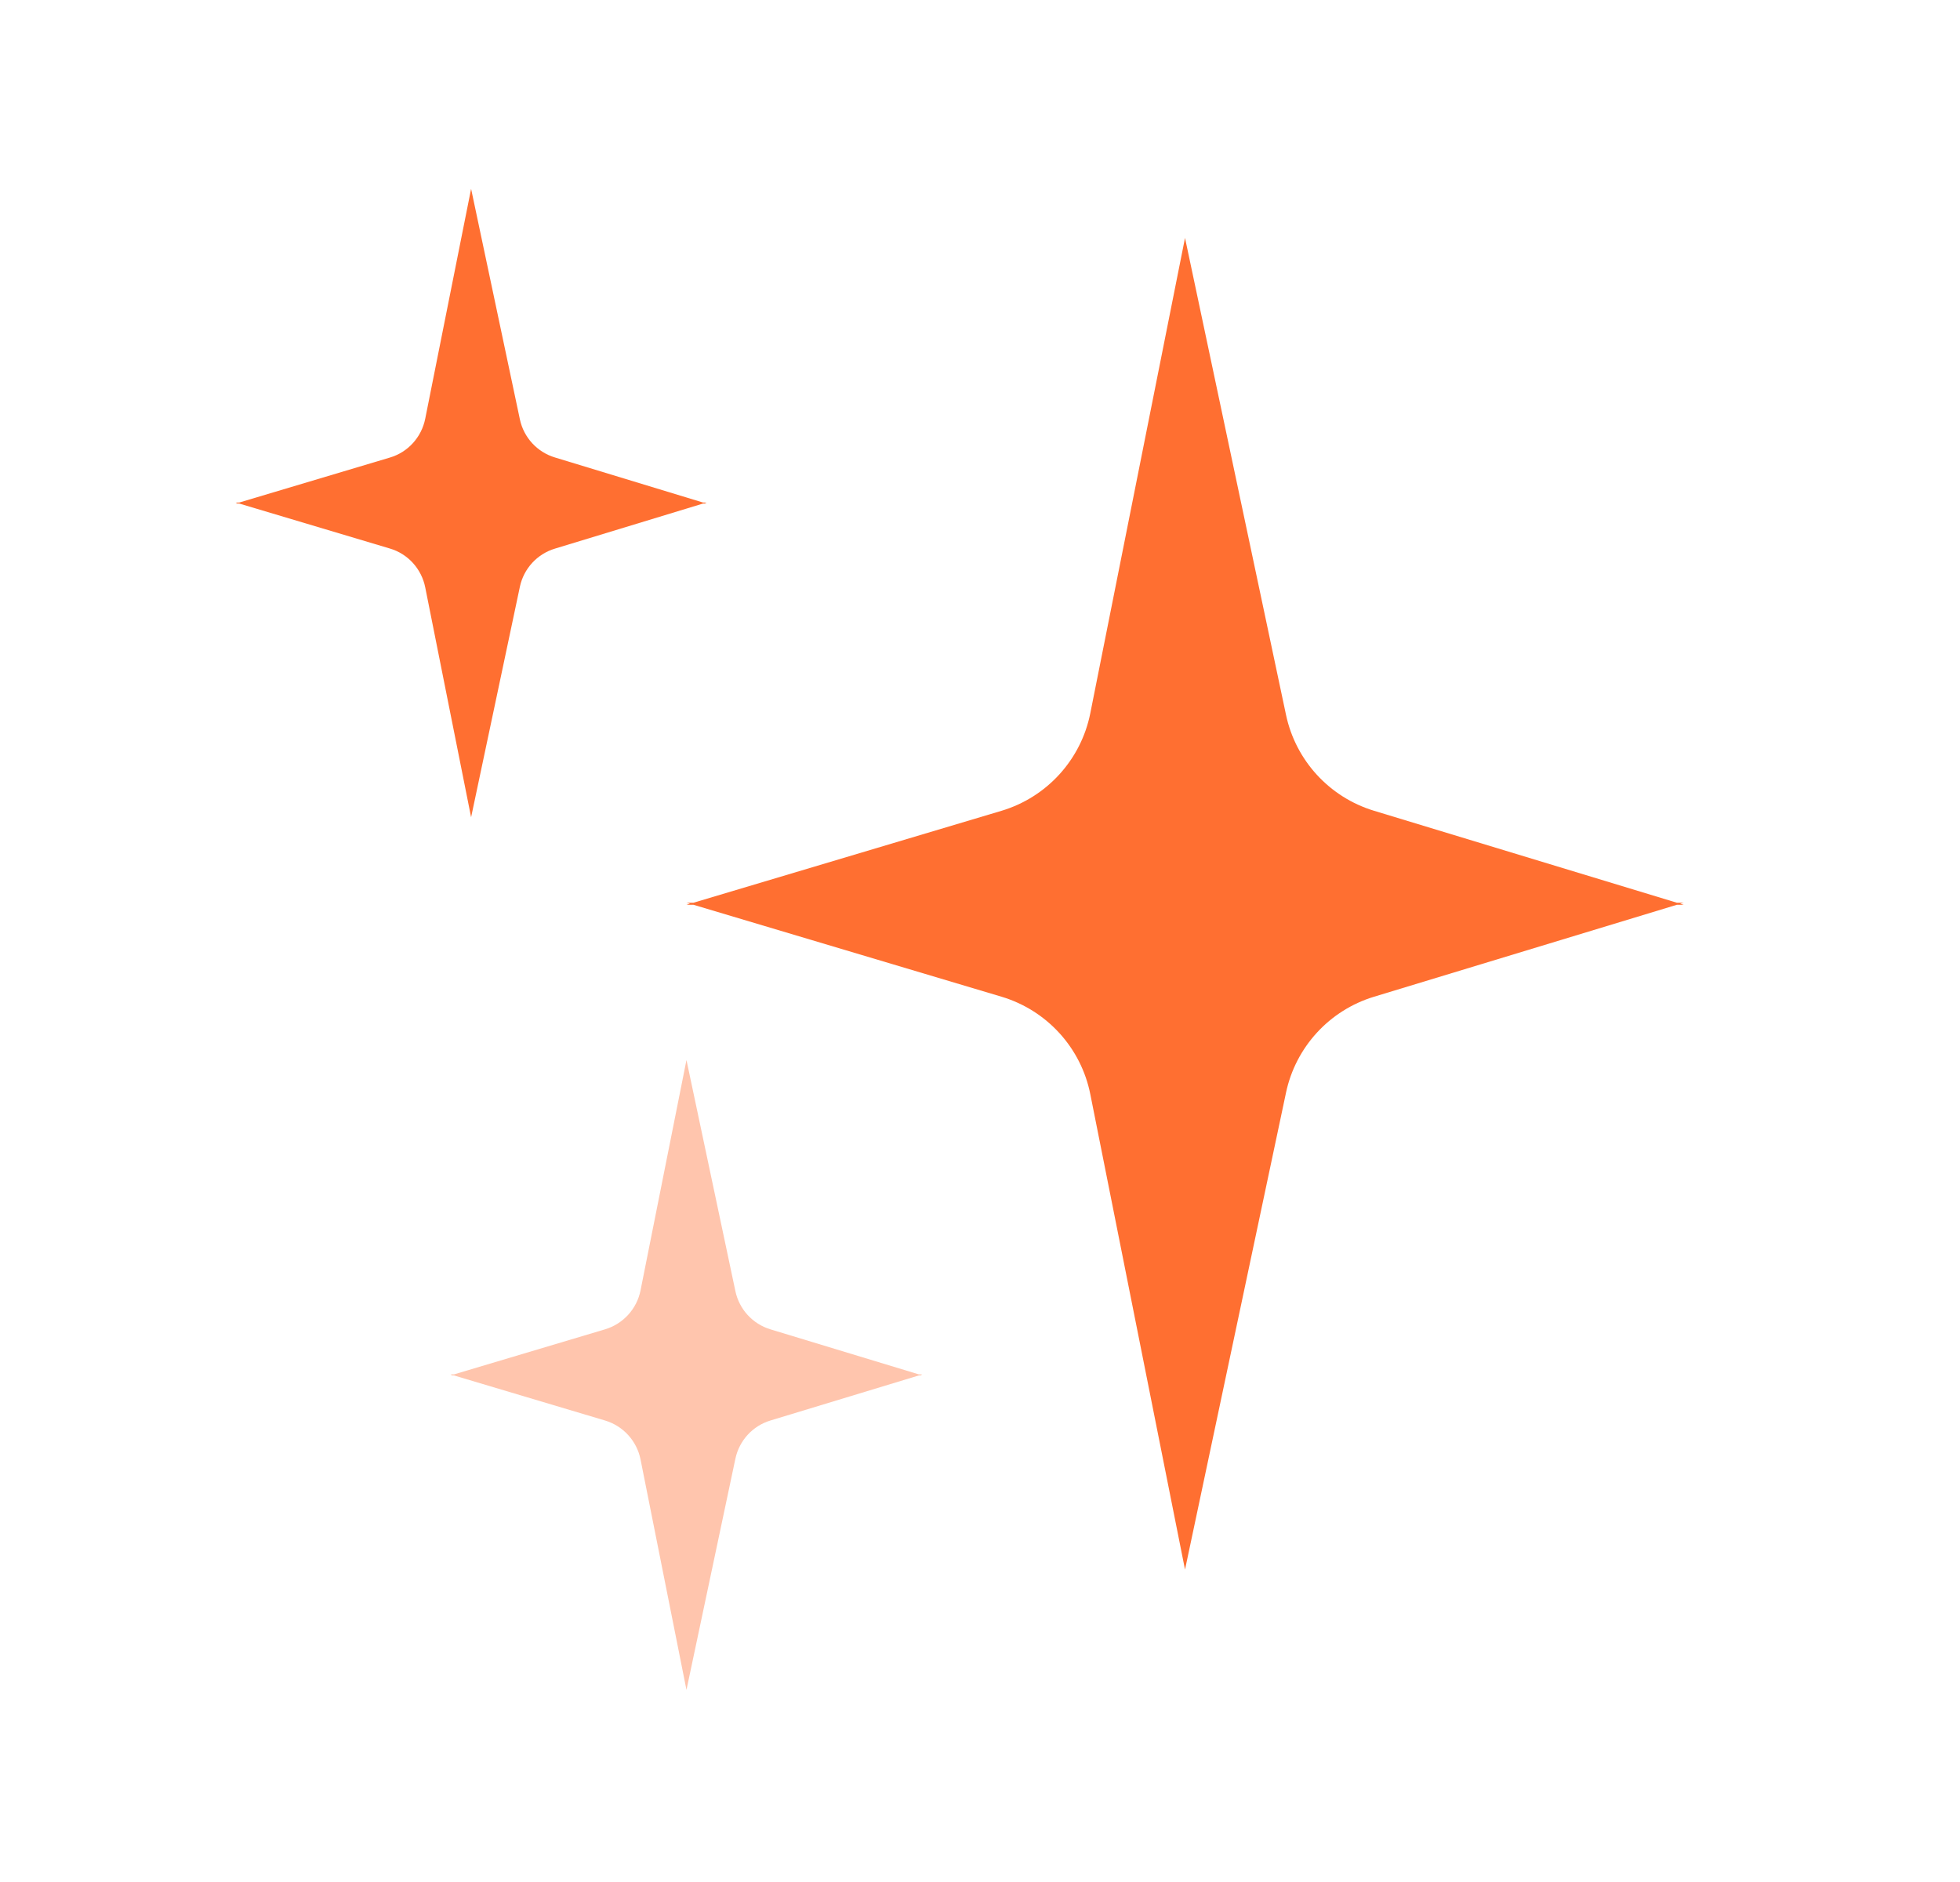 <svg width="25" height="24" viewBox="0 0 25 24" fill="none" xmlns="http://www.w3.org/2000/svg">
<path d="M16.403 9.115C16.526 9.697 16.956 10.166 17.525 10.339L21.389 11.512H21.476L21.432 11.524L21.476 11.538H21.389L17.525 12.711C16.956 12.884 16.526 13.353 16.403 13.935L15.115 20.016L13.907 13.954C13.789 13.361 13.352 12.883 12.773 12.71L8.845 11.538H8.756L8.8 11.524L8.756 11.512H8.845L12.773 10.34C13.352 10.167 13.789 9.688 13.907 9.095L15.115 3.034L16.403 9.115Z" fill="#FF6F31"/>
<path d="M9.38 16.465C9.429 16.696 9.599 16.883 9.826 16.952L11.721 17.527H11.763L11.742 17.533L11.763 17.54H11.721L9.826 18.115C9.599 18.184 9.429 18.371 9.38 18.602L8.756 21.55L8.17 18.611C8.123 18.375 7.948 18.184 7.718 18.115L5.79 17.54H5.747L5.767 17.533L5.747 17.527H5.79L7.718 16.952C7.948 16.883 8.123 16.692 8.17 16.456L8.756 13.518L9.38 16.465Z" fill="#FFC5AD"/>
<path d="M6.631 5.347C6.68 5.579 6.852 5.766 7.079 5.834L8.969 6.409H9.011L8.99 6.415L9.011 6.421H8.969L7.079 6.996C6.852 7.064 6.68 7.251 6.631 7.483L6.009 10.422L5.424 7.491C5.377 7.255 5.204 7.063 4.973 6.995L3.05 6.421H3.007L3.028 6.415L3.007 6.409H3.05L4.973 5.835C5.204 5.767 5.377 5.575 5.424 5.339L6.009 2.408L6.631 5.347Z" fill="#FF6F31"/>
</svg>
